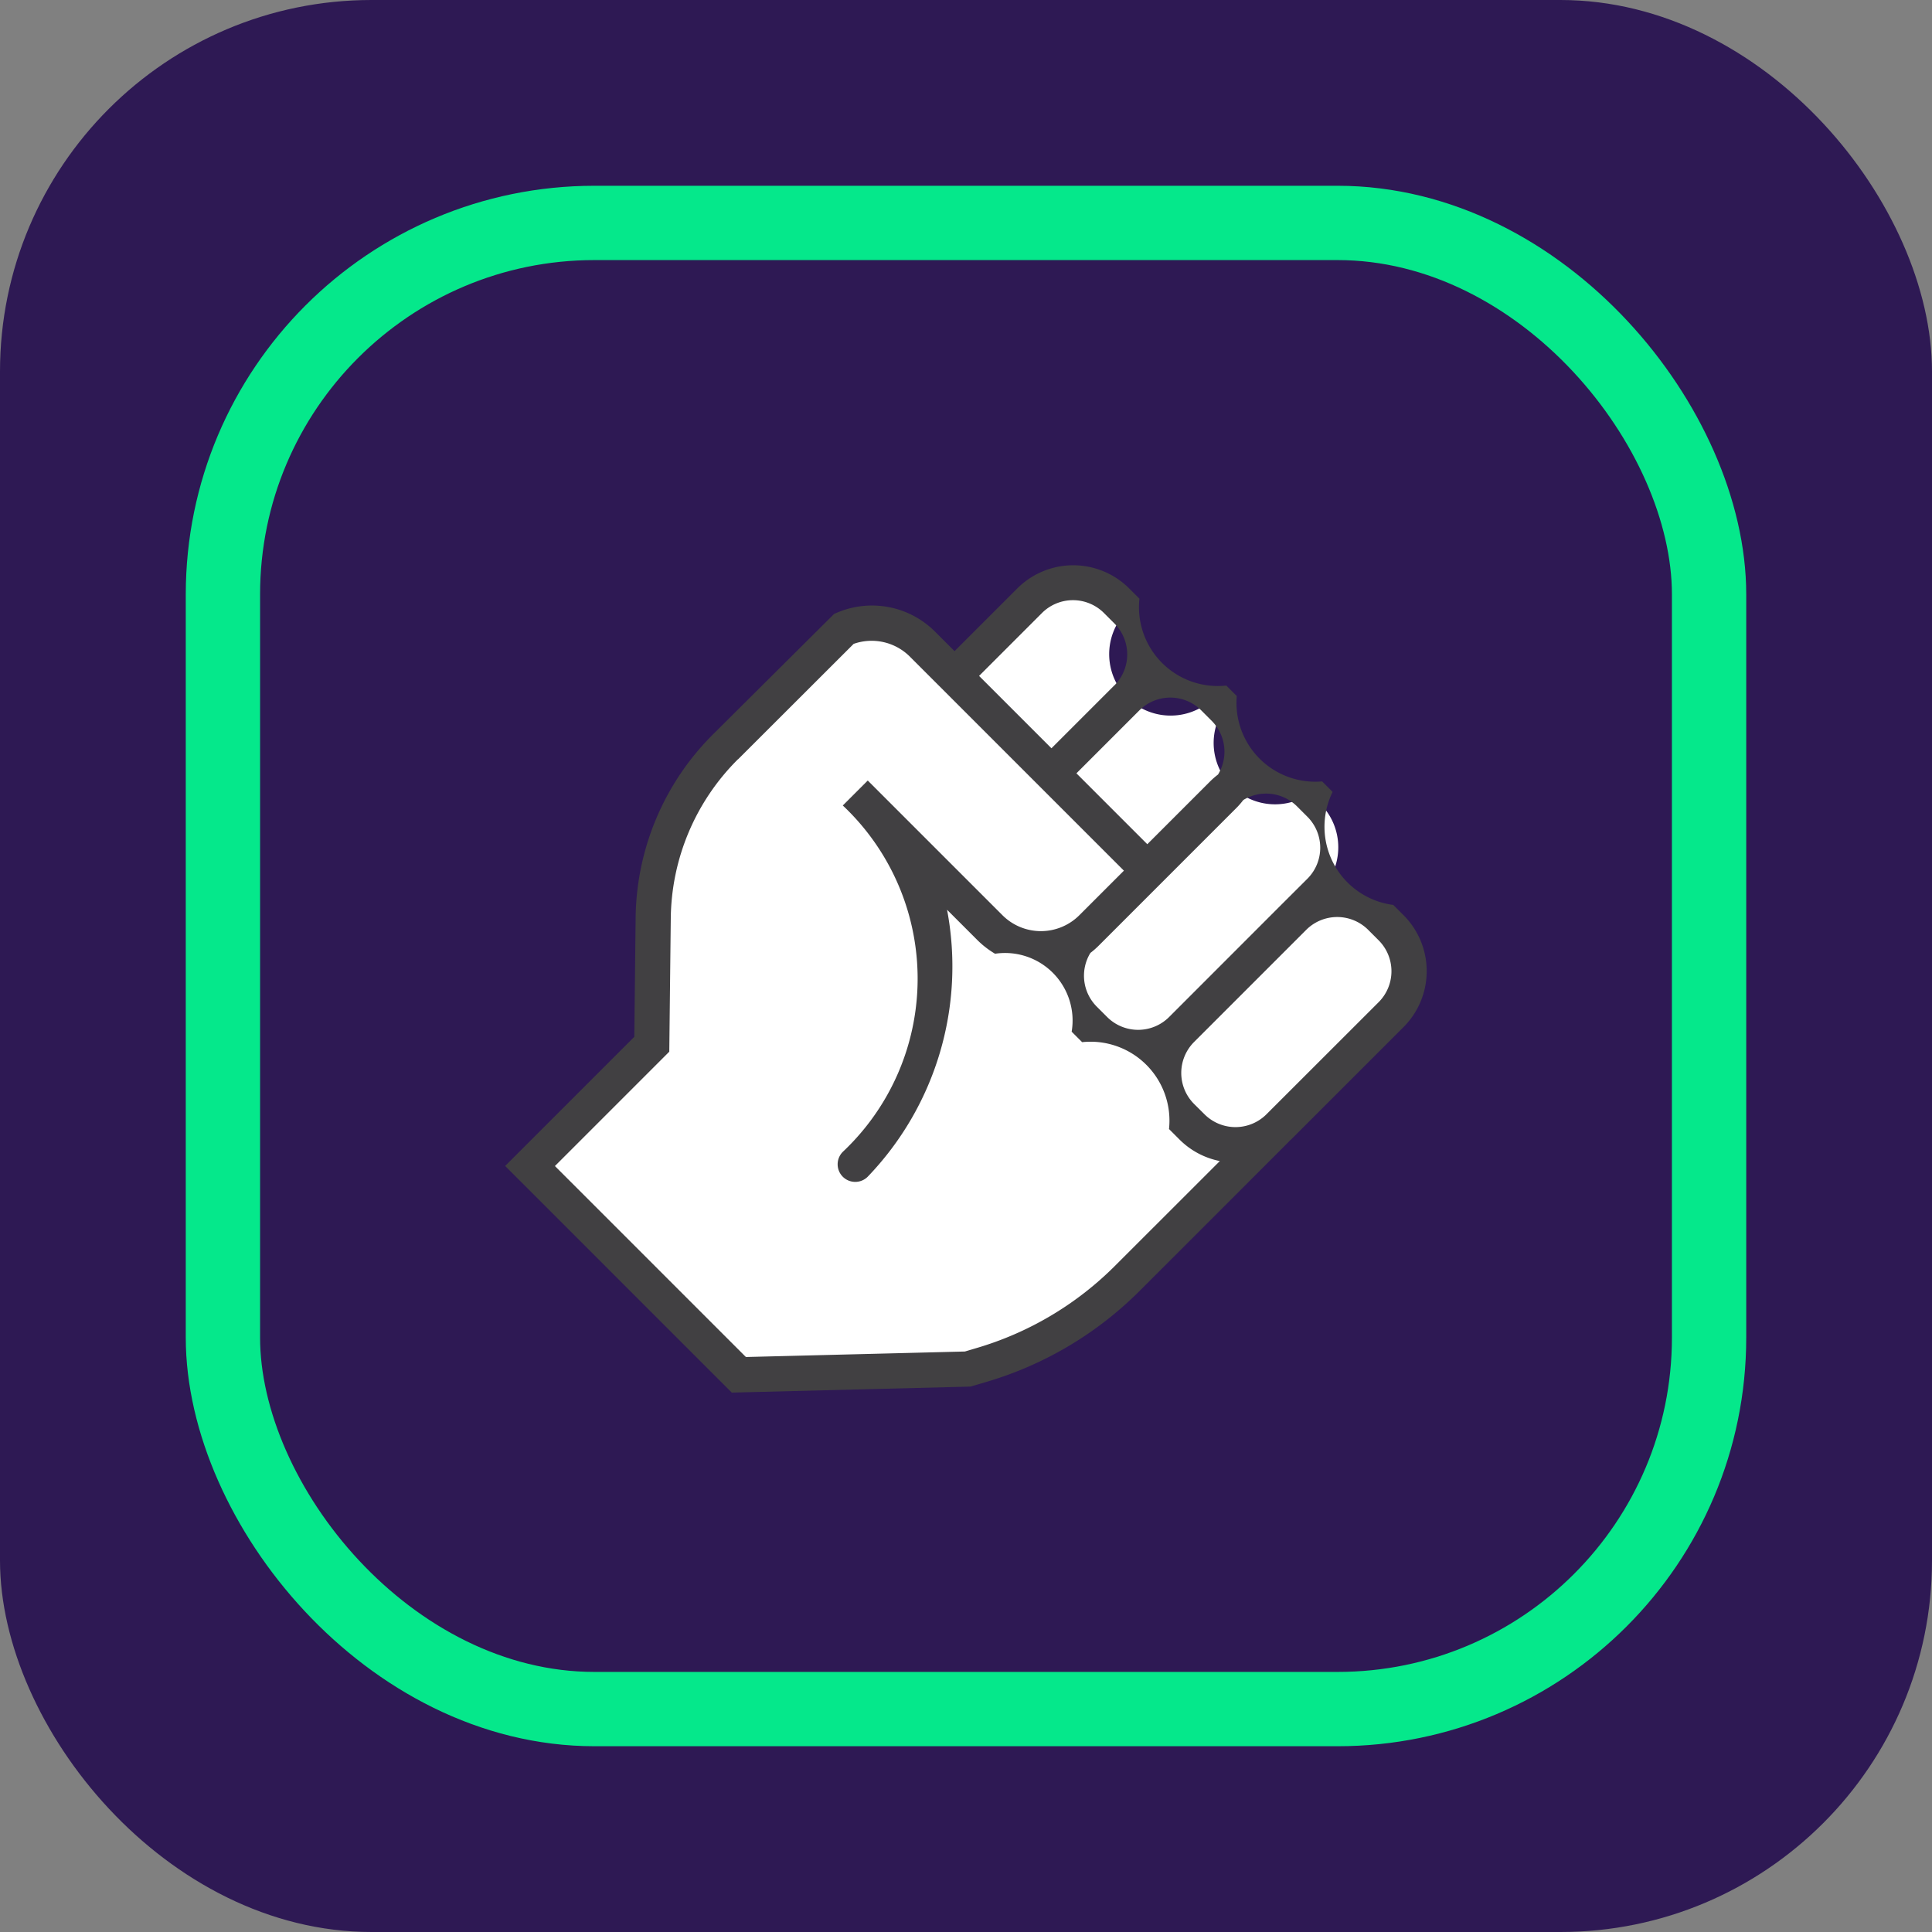 <svg xmlns="http://www.w3.org/2000/svg" xmlns:xlink="http://www.w3.org/1999/xlink" width="26" height="26" viewBox="0 0 26 26">
  <rect x="0" y="0" width="26" height="26" fill="#808080" stroke="none"/>
  <defs>
    <linearGradient id="linear-gradient" x1="5.251" y1="2.178" x2="5.251" y2="3.205" gradientUnits="objectBoundingBox">
      <stop offset="0" stop-color="#414042"/>
      <stop offset="0.373" stop-color="#393739"/>
      <stop offset="0.978" stop-color="#231f20"/>
      <stop offset="1" stop-color="#231f20"/>
    </linearGradient>
  </defs>
  <g id="str" transform="translate(-0.171 0.001)">
    <path id="Path_24" data-name="Path 24" d="M705.218,330.307" transform="translate(-691.524 -317.301)" fill="#5b5b5b" stroke="#fff" stroke-miterlimit="10" stroke-width="4"/>
    <g id="Group_30" data-name="Group 30">
      <rect id="Rectangle_3151" data-name="Rectangle 3151" width="26" height="26" rx="5" transform="translate(0.171 -0.001)" fill="#2e1954"/>
      <rect id="Rectangle_3152" data-name="Rectangle 3152" width="20" height="20" rx="5" transform="translate(3.171 2.999)" fill="none" stroke="#05e88b" stroke-width="1"/>
      <g id="Group_381" data-name="Group 381" transform="translate(6.969 7.601)">
        <path id="Path_4" data-name="Path 4" d="M187.748,307.794a3.319,3.319,0,0,0-.974,2.312l-.019,1.691-1.639,1.639,2.81,2.81,3.079-.078.178-.052a4.6,4.6,0,0,0,1.965-1.164l2.007-2.007h0c.014-.013.029-.025.043-.039l1.511-1.511a.826.826,0,0,0,0-1.169l-.141-.141a.826.826,0,0,0-1.169,0l.352-.353a.827.827,0,0,0,0-1.169l-.14-.14a.826.826,0,0,1-1.149-1.149l-.141-.141a.826.826,0,0,1-1.169-1.169l-.141-.141a.826.826,0,0,0-1.169,0l-1.015,1.015-.428-.428a.968.968,0,0,0-1.058-.209Z" transform="translate(-184.781 -305.347)" fill="#fff"/>
        <path id="Path_5" data-name="Path 5" d="M186.421,306.807a3.536,3.536,0,0,0-1.043,2.477l-.018,1.595-1.738,1.738,3.05,3.05,3.212-.081.208-.061a4.857,4.857,0,0,0,2.066-1.224l2.007-2.007a.176.176,0,0,0,.012-.014l.027-.024,1.511-1.511a1.065,1.065,0,0,0,0-1.5l-.141-.141a1.06,1.06,0,0,1-.816-1.521l-.141-.141a1.061,1.061,0,0,1-1.149-1.149l-.141-.141a1.061,1.061,0,0,1-1.169-1.169l-.141-.141a1.065,1.065,0,0,0-1.5,0l-.847.847-.26-.26a1.2,1.2,0,0,0-1.317-.26l-.043.018Zm5.4-.658-.847.847-.974-.974.847-.847a.59.59,0,0,1,.833,0l.141.141A.59.59,0,0,1,191.822,306.149Zm1.395,1.2a1.055,1.055,0,0,0-.105.091l-.847.847-.954-.954.847-.847a.59.59,0,0,1,.833,0l.141.141A.589.589,0,0,1,193.217,307.347Zm-.659,3.264a.59.59,0,0,1-.833,0l-.141-.141a.589.589,0,0,1-.085-.722,1.082,1.082,0,0,0,.105-.091l.082-.082.933-.933.847-.847a1.032,1.032,0,0,0,.091-.105.589.589,0,0,1,.722.085l.141.141a.59.59,0,0,1,0,.833l-.353.352Zm1.31,1.309a.59.59,0,0,1-.833,0l-.141-.14a.59.59,0,0,1,0-.833l1.51-1.51a.59.59,0,0,1,.833,0l.141.141a.589.589,0,0,1,0,.833Zm-7.111-4.777,1.556-1.554a.728.728,0,0,1,.758.173l2.879,2.879-.6.6a.732.732,0,0,1-1.034,0l-1.813-1.813-.336.336a3.2,3.2,0,0,1,0,4.661.237.237,0,0,0,0,.335h0a.237.237,0,0,0,.335,0,4.084,4.084,0,0,0,1.068-3.593l.41.41a1.21,1.21,0,0,0,.236.182.909.909,0,0,1,1.031,1.049l.141.141a1.062,1.062,0,0,1,1.169,1.169l.141.141a1.058,1.058,0,0,0,.543.29l-1.42,1.419a4.378,4.378,0,0,1-1.863,1.1l-.148.044-2.947.074-2.57-2.57,1.539-1.539.02-1.788A3.063,3.063,0,0,1,186.756,307.143Z" transform="translate(-183.622 -304.528)" fill="url(#linear-gradient)"/>
      </g>
    </g>
  </g>
</svg>
